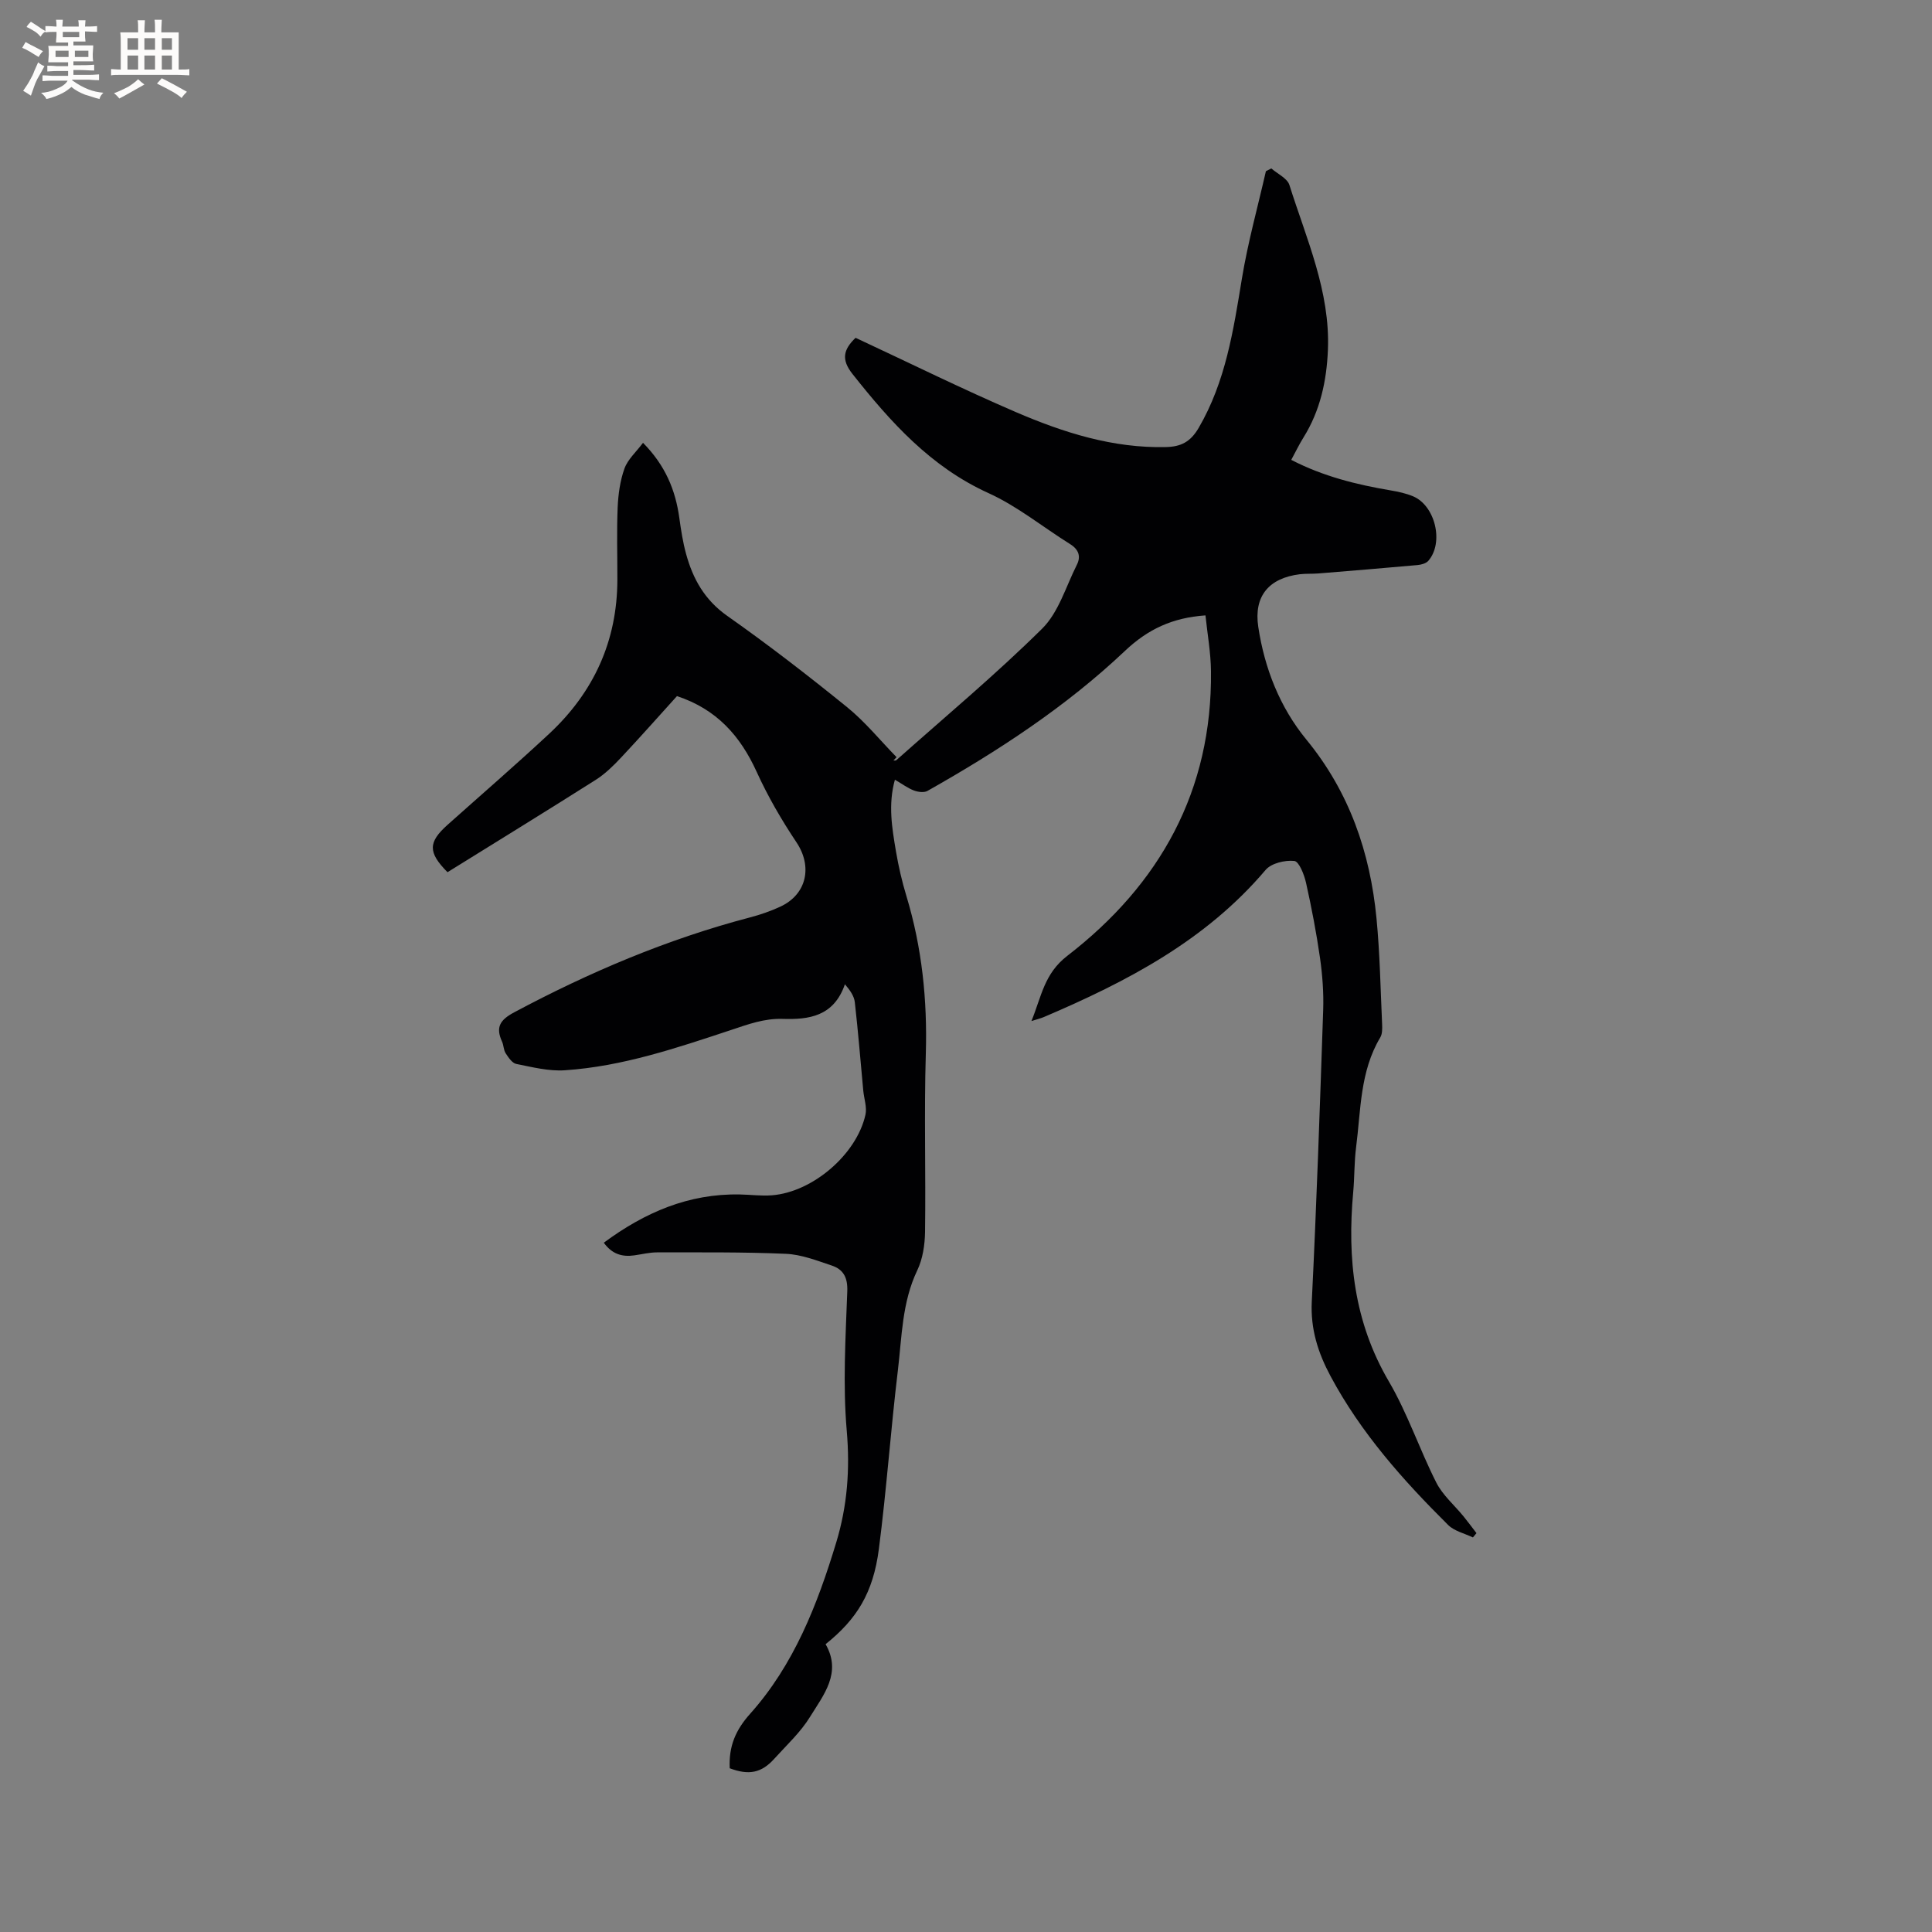 <svg enable-background="new 0 0 400 400" viewBox="0 0 400 400" xmlns="http://www.w3.org/2000/svg"><rect x="0" y="0" width="400" height="400" fill="#808080" stroke="none"/><path d="m151.08 366.1c-.22-4.54 1.21-7.91 4.22-11.27 9.08-10.15 13.93-22.61 17.83-35.47 2.3-7.58 2.87-15.14 2.18-23.14-.83-9.55-.24-19.25.11-28.87.11-2.88-.82-4.53-3.23-5.34-3.09-1.03-6.28-2.28-9.47-2.42-8.88-.39-17.79-.29-26.68-.3-1.57 0-3.15.4-4.72.62-2.47.35-4.58-.22-6.31-2.62 8.47-6.27 17.57-10.2 28.18-9.99 2.22.04 4.46.35 6.66.17 8.41-.67 17.49-8.45 19.33-16.66.35-1.56-.29-3.33-.45-5.01-.57-6.1-1.06-12.21-1.75-18.3-.14-1.28-.99-2.48-2.05-3.72-2.3 6.68-7.48 7.34-12.88 7.17-3.82-.12-7.13 1.11-10.67 2.29-11.24 3.72-22.52 7.56-34.45 8.35-3.31.22-6.72-.65-10.03-1.31-.86-.17-1.64-1.34-2.21-2.22-.44-.68-.4-1.65-.75-2.41-1.36-2.97-.44-4.48 2.52-6.06 15.57-8.31 31.69-15.15 48.78-19.64 2.14-.56 4.27-1.29 6.28-2.22 5.54-2.55 6.72-8.34 3.39-13.32-3.1-4.64-5.94-9.53-8.25-14.61-3.38-7.42-8.26-12.96-16.5-15.68-3.8 4.2-7.65 8.55-11.63 12.79-1.57 1.67-3.27 3.33-5.19 4.55-10.19 6.46-20.47 12.77-30.69 19.12-4.06-4.1-4.03-6.19-.01-9.79 7.04-6.29 14.18-12.46 21.08-18.89 9.2-8.58 14.08-19.19 14.1-31.89.01-4.98-.15-9.97.06-14.95.12-2.71.5-5.53 1.41-8.06.69-1.91 2.43-3.43 3.84-5.32 4.65 4.72 6.71 9.79 7.51 15.5.35 2.51.73 5.04 1.4 7.48 1.42 5.2 3.85 9.56 8.54 12.86 8.49 5.97 16.72 12.34 24.79 18.88 3.75 3.04 6.86 6.89 10.26 10.37-.22.23-.44.45-.66.68.2-.01.48.05.6-.06 10.13-9.01 20.56-17.71 30.19-27.23 3.42-3.38 4.92-8.72 7.19-13.22.88-1.74.38-3.18-1.38-4.28-5.65-3.53-10.92-7.85-16.92-10.57-11.98-5.44-20.29-14.73-28.15-24.66-2.36-2.98-1.91-5.04.64-7.49 11.22 5.23 22.1 10.61 33.23 15.4 9.85 4.23 20.04 7.48 31.01 7.22 3.08-.07 5.07-1.03 6.78-3.95 5.61-9.61 7.2-20.22 8.96-30.91 1.23-7.49 3.28-14.84 4.97-22.25.37-.19.75-.39 1.12-.58 1.29 1.13 3.31 2.04 3.75 3.44 3.52 11.16 8.46 22.04 7.97 34.12-.26 6.42-1.59 12.59-5.06 18.15-.89 1.42-1.61 2.94-2.53 4.63 6.61 3.42 13.53 5.13 20.63 6.33 1.55.26 3.14.61 4.58 1.21 4.61 1.93 6.43 9.59 3.18 13.35-.47.55-1.47.82-2.25.89-6.85.62-13.7 1.18-20.56 1.74-1.27.1-2.55.01-3.81.16-6.39.79-9.56 4.52-8.6 10.89 1.3 8.6 4.46 16.65 9.98 23.37 8.88 10.83 13.18 23.33 14.5 36.99.7 7.27.83 14.59 1.16 21.89.04.93.06 2.04-.39 2.78-4.21 7.04-4 15.04-5 22.77-.39 3.04-.31 6.14-.59 9.2-1.26 13.77.15 26.89 7.36 39.2 3.89 6.63 6.35 14.08 9.84 20.97 1.32 2.61 3.74 4.67 5.64 7 .92 1.13 1.79 2.31 2.68 3.47-.25.3-.5.59-.74.89-1.73-.84-3.84-1.3-5.13-2.58-9.35-9.28-18.07-19.08-24.35-30.82-2.59-4.84-4.16-9.74-3.88-15.42.99-20.11 1.68-40.24 2.36-60.36.12-3.58-.15-7.21-.65-10.76-.75-5.23-1.75-10.44-2.9-15.6-.38-1.69-1.45-4.42-2.43-4.52-1.94-.2-4.77.47-5.95 1.87-12.39 14.62-28.73 23.13-45.9 30.45-.64.27-1.32.43-2.57.83 2.09-5.14 2.64-9.82 7.43-13.51 19.17-14.78 30.01-34.19 29.74-58.94-.04-3.88-.75-7.74-1.14-11.54-6.79.47-11.9 2.83-16.69 7.37-12.21 11.55-26.26 20.72-40.87 28.97-.71.4-1.96.23-2.81-.09-1.26-.48-2.39-1.33-3.93-2.23-1.44 5.17-.59 10.03.22 14.84.53 3.13 1.25 6.24 2.17 9.27 3.22 10.65 4.34 21.49 4.01 32.62-.37 12.29.01 24.6-.16 36.9-.04 2.66-.47 5.56-1.6 7.93-3.18 6.63-3.19 13.79-4.03 20.78-1.48 12.29-2.34 24.67-3.93 36.94-1.18 9.11-4.58 14.53-11.03 19.7 3.41 5.93-.43 10.51-3.21 15.03-1.97 3.21-4.85 5.86-7.41 8.69-2.64 2.94-5.26 3.47-9.23 1.97z" fill="#010103"/><g fill="#fcfbfa"><path d="m6.8 9.5c.6.3 1.3.7 2.1 1.1-.4.4-.7.8-.9 1.2-.7-.4-1.3-.8-1.8-1.1s-1.1-.6-1.6-.8c.2-.4.5-.8.7-1.2.4.2.8.5 1.5.8zm.9 6.9c-.3.6-.5 1.1-.7 1.7s-.4 1.1-.6 1.7c-.6-.4-1.1-.7-1.6-1 .7-1 1.2-1.8 1.5-2.4.3-.5.6-1.1.8-1.7.3-.6.5-1.2.8-1.8.3.3.8.6 1.3.8-.7 1.3-1.2 2.2-1.5 2.7zm.1-11c.4.3 1 .7 1.7 1.1-.5.2-.8.6-1.1 1.1-.5-.6-1-1-1.4-1.2s-.9-.6-1.5-.8c.2-.4.5-.7.9-1.1.5.3.9.6 1.4.9zm10.5 13.1c1 .4 2 .6 3.1.7-.4.4-.7.8-.8 1.3-.9-.2-1.9-.6-3-.9-1-.4-2-.9-2.8-1.6-.5.4-1.1.9-1.9 1.3s-1.9.9-3.3 1.2c-.1-.3-.5-.8-1.1-1.3 1 0 2.1-.3 3.2-.8 1.2-.5 1.9-1 2.3-1.7h-3.2c-.4 0-1 0-2 .1v-1.2c1 0 1.7.1 2 .1h3.3v-1h-2.3c-.2 0-.9 0-2 .1v-1.2c1.2 0 1.9.1 2 .1h2.3v-.8h-4.1c0-.7.1-1.2.1-1.6 0-.5 0-1.1-.1-1.8h4.1v-.7h-2.5c0-.6.1-1.1.1-1.6v-.6h-.5c-.4 0-1 0-1.8.1v-1.3c1.2 0 1.9.1 2.1.1h.2c0-.3 0-.8-.1-1.4h1.4c0 .6-.1 1-.1 1.4h3.4c0-.4 0-.8-.1-1.3h1.5c0 .4-.1.9-.1 1.3.7 0 1.5 0 2.5-.1v1.2c-1 0-1.8-.1-2.5-.1v.6c0 .3 0 .8.1 1.5h-2.5v.8h4.1c0 .7-.1 1.3-.1 1.8s0 1 .1 1.5h-4.1v.8h1.4c.8 0 1.8 0 2.9-.1v1.2c-1 0-1.9-.1-2.8-.1h-1.5v1h3.2c.3 0 1 0 2.1-.1v1.2c-1.1 0-1.8-.1-2.1-.1h-3.4l-.1.1c1.4 1 2.4 1.5 3.4 1.9zm-4.1-6.7v-1.3h-2.7v1.3zm2.2-4.1v-1.1h-3.4v1.1zm1.9 4.1v-1.3h-2.8v1.3z"/><path d="m37 6.7v2.3 5.4c1 0 1.8 0 2.2-.1v1.3c-.6 0-1.5-.1-2.5-.1h-11.9c-.7 0-1.3 0-1.8.1v-1.3c.5 0 1.1.1 2 .1v-5.2c0-1 0-1.8-.1-2.5h3.7c0-1.3 0-2.1-.1-2.5h1.5c0 .4-.1 1.3-.1 2.5h2.2c0-1.2 0-2.1-.1-2.6h1.5c0 .4-.1 1.3-.1 2.6zm-12.3 13.7c-.3-.4-.7-.8-1.1-1.1 1.1-.4 2.1-.9 2.9-1.3.8-.5 1.5-1 2.1-1.6.4.4.9.8 1.3 1.1-2.5 1.4-4.2 2.4-5.2 2.9zm3.9-10.1v-2.4h-2.2v2.4zm0 4.1v-2.9h-2.2v2.9zm3.5-4.1v-2.4h-2.2v2.4zm0 4.1v-2.9h-2.2v2.9zm.4 2.9 1-1.1c.6.3 1.4.7 2.5 1.3s2 1.1 2.7 1.5c-.4.4-.8.8-1.1 1.3-.8-.8-2.5-1.7-5.1-3zm3.1-7v-2.4h-2.1v2.4zm0 4.1v-2.9h-2.1v2.9z"/></g></svg>